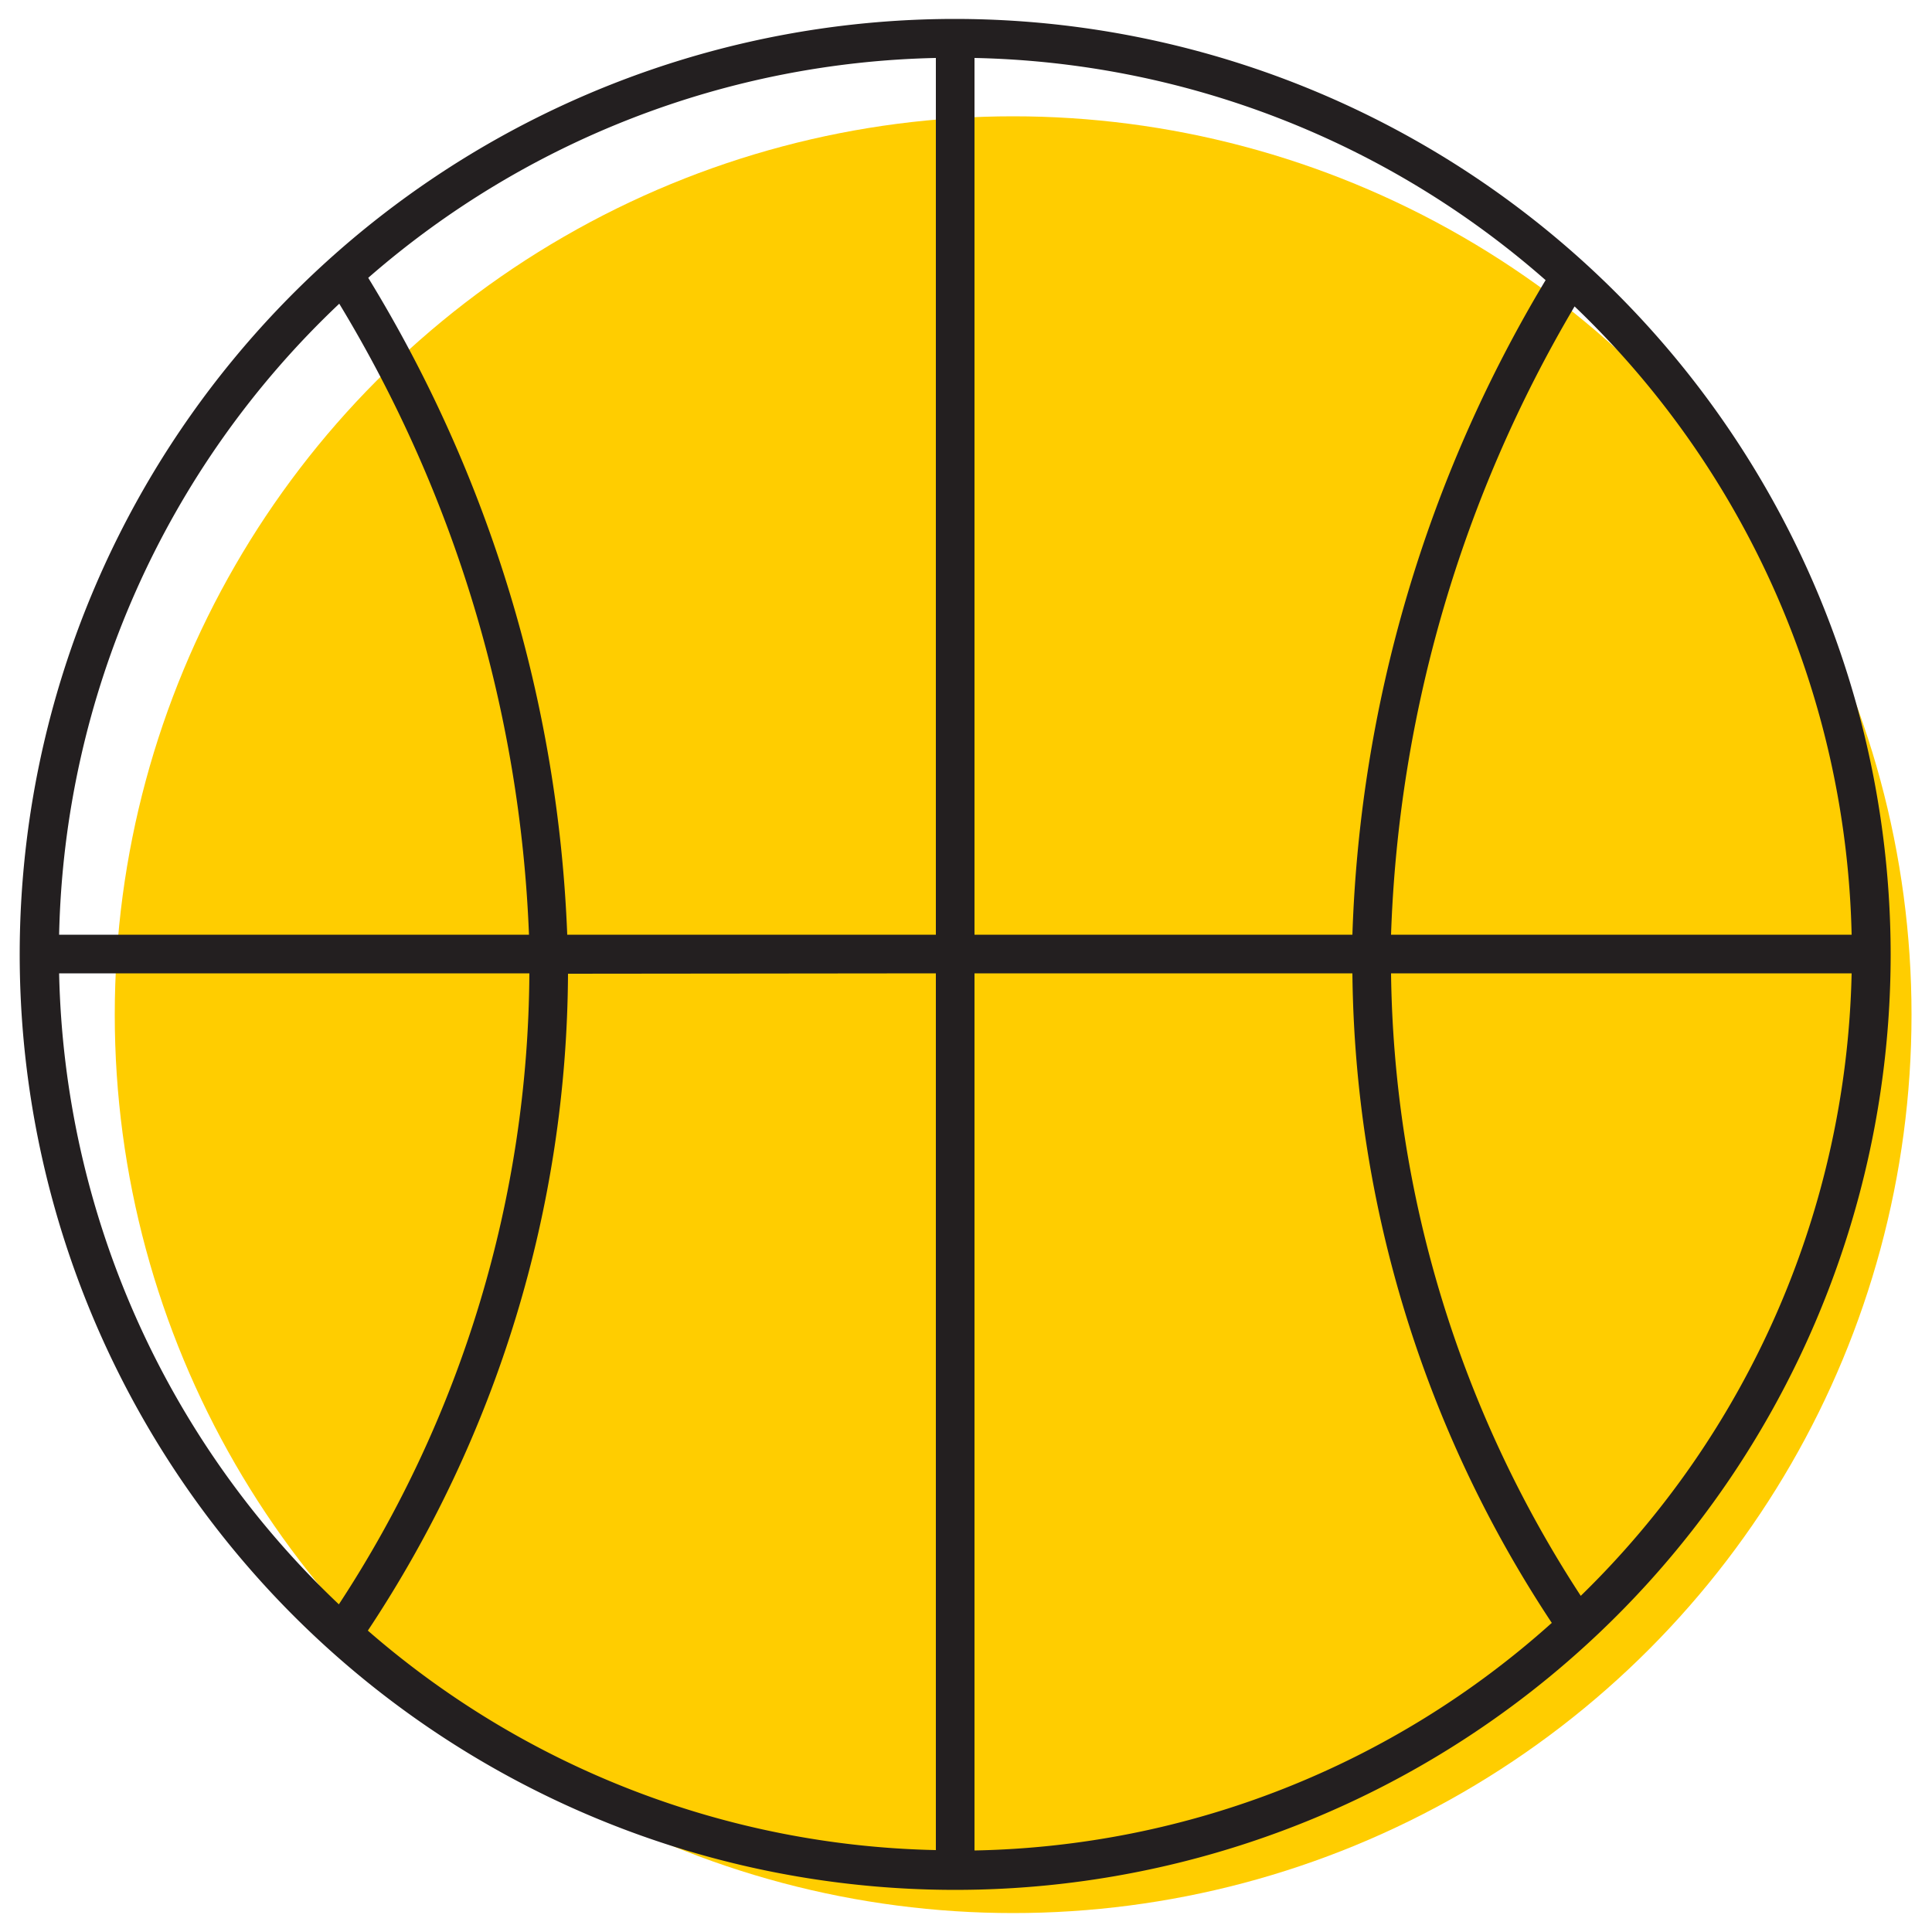 <svg id="Layer_1" data-name="Layer 1" xmlns="http://www.w3.org/2000/svg" viewBox="0 0 50 50"><defs><style>.cls-1{fill:#ffcd00;}.cls-2{fill:#231f20;}</style></defs><title>basketball</title><circle class="cls-1" cx="26.22" cy="26.26" r="23.25"/><path class="cls-2" d="M24.72.49a24.21,24.21,0,1,0,24.21,24.2A24.23,24.23,0,0,0,24.72.49Zm23.2,23.7H36A34.22,34.22,0,0,1,40.75,7.93,23.19,23.19,0,0,1,47.92,24.19Zm-22.7,0V1.5A23.11,23.11,0,0,1,40,7.25a35.12,35.12,0,0,0-5,16.94Zm-1,0H14.68a35.17,35.17,0,0,0-5.15-17A23.08,23.08,0,0,1,24.22,1.5Zm0,1V47.88A23.11,23.11,0,0,1,9.52,42.2a31,31,0,0,0,5.18-17Zm1,0H35A31,31,0,0,0,40.16,42a23,23,0,0,1-14.94,5.89ZM8.78,7.86a34.09,34.09,0,0,1,4.91,16.33H1.53A23.15,23.15,0,0,1,8.78,7.86ZM1.53,25.19H13.7A30.08,30.08,0,0,1,8.77,41.52,23.16,23.16,0,0,1,1.53,25.19ZM40.91,41.3A30.16,30.16,0,0,1,36,25.19H47.92A23.18,23.18,0,0,1,40.91,41.3Z"/></svg>